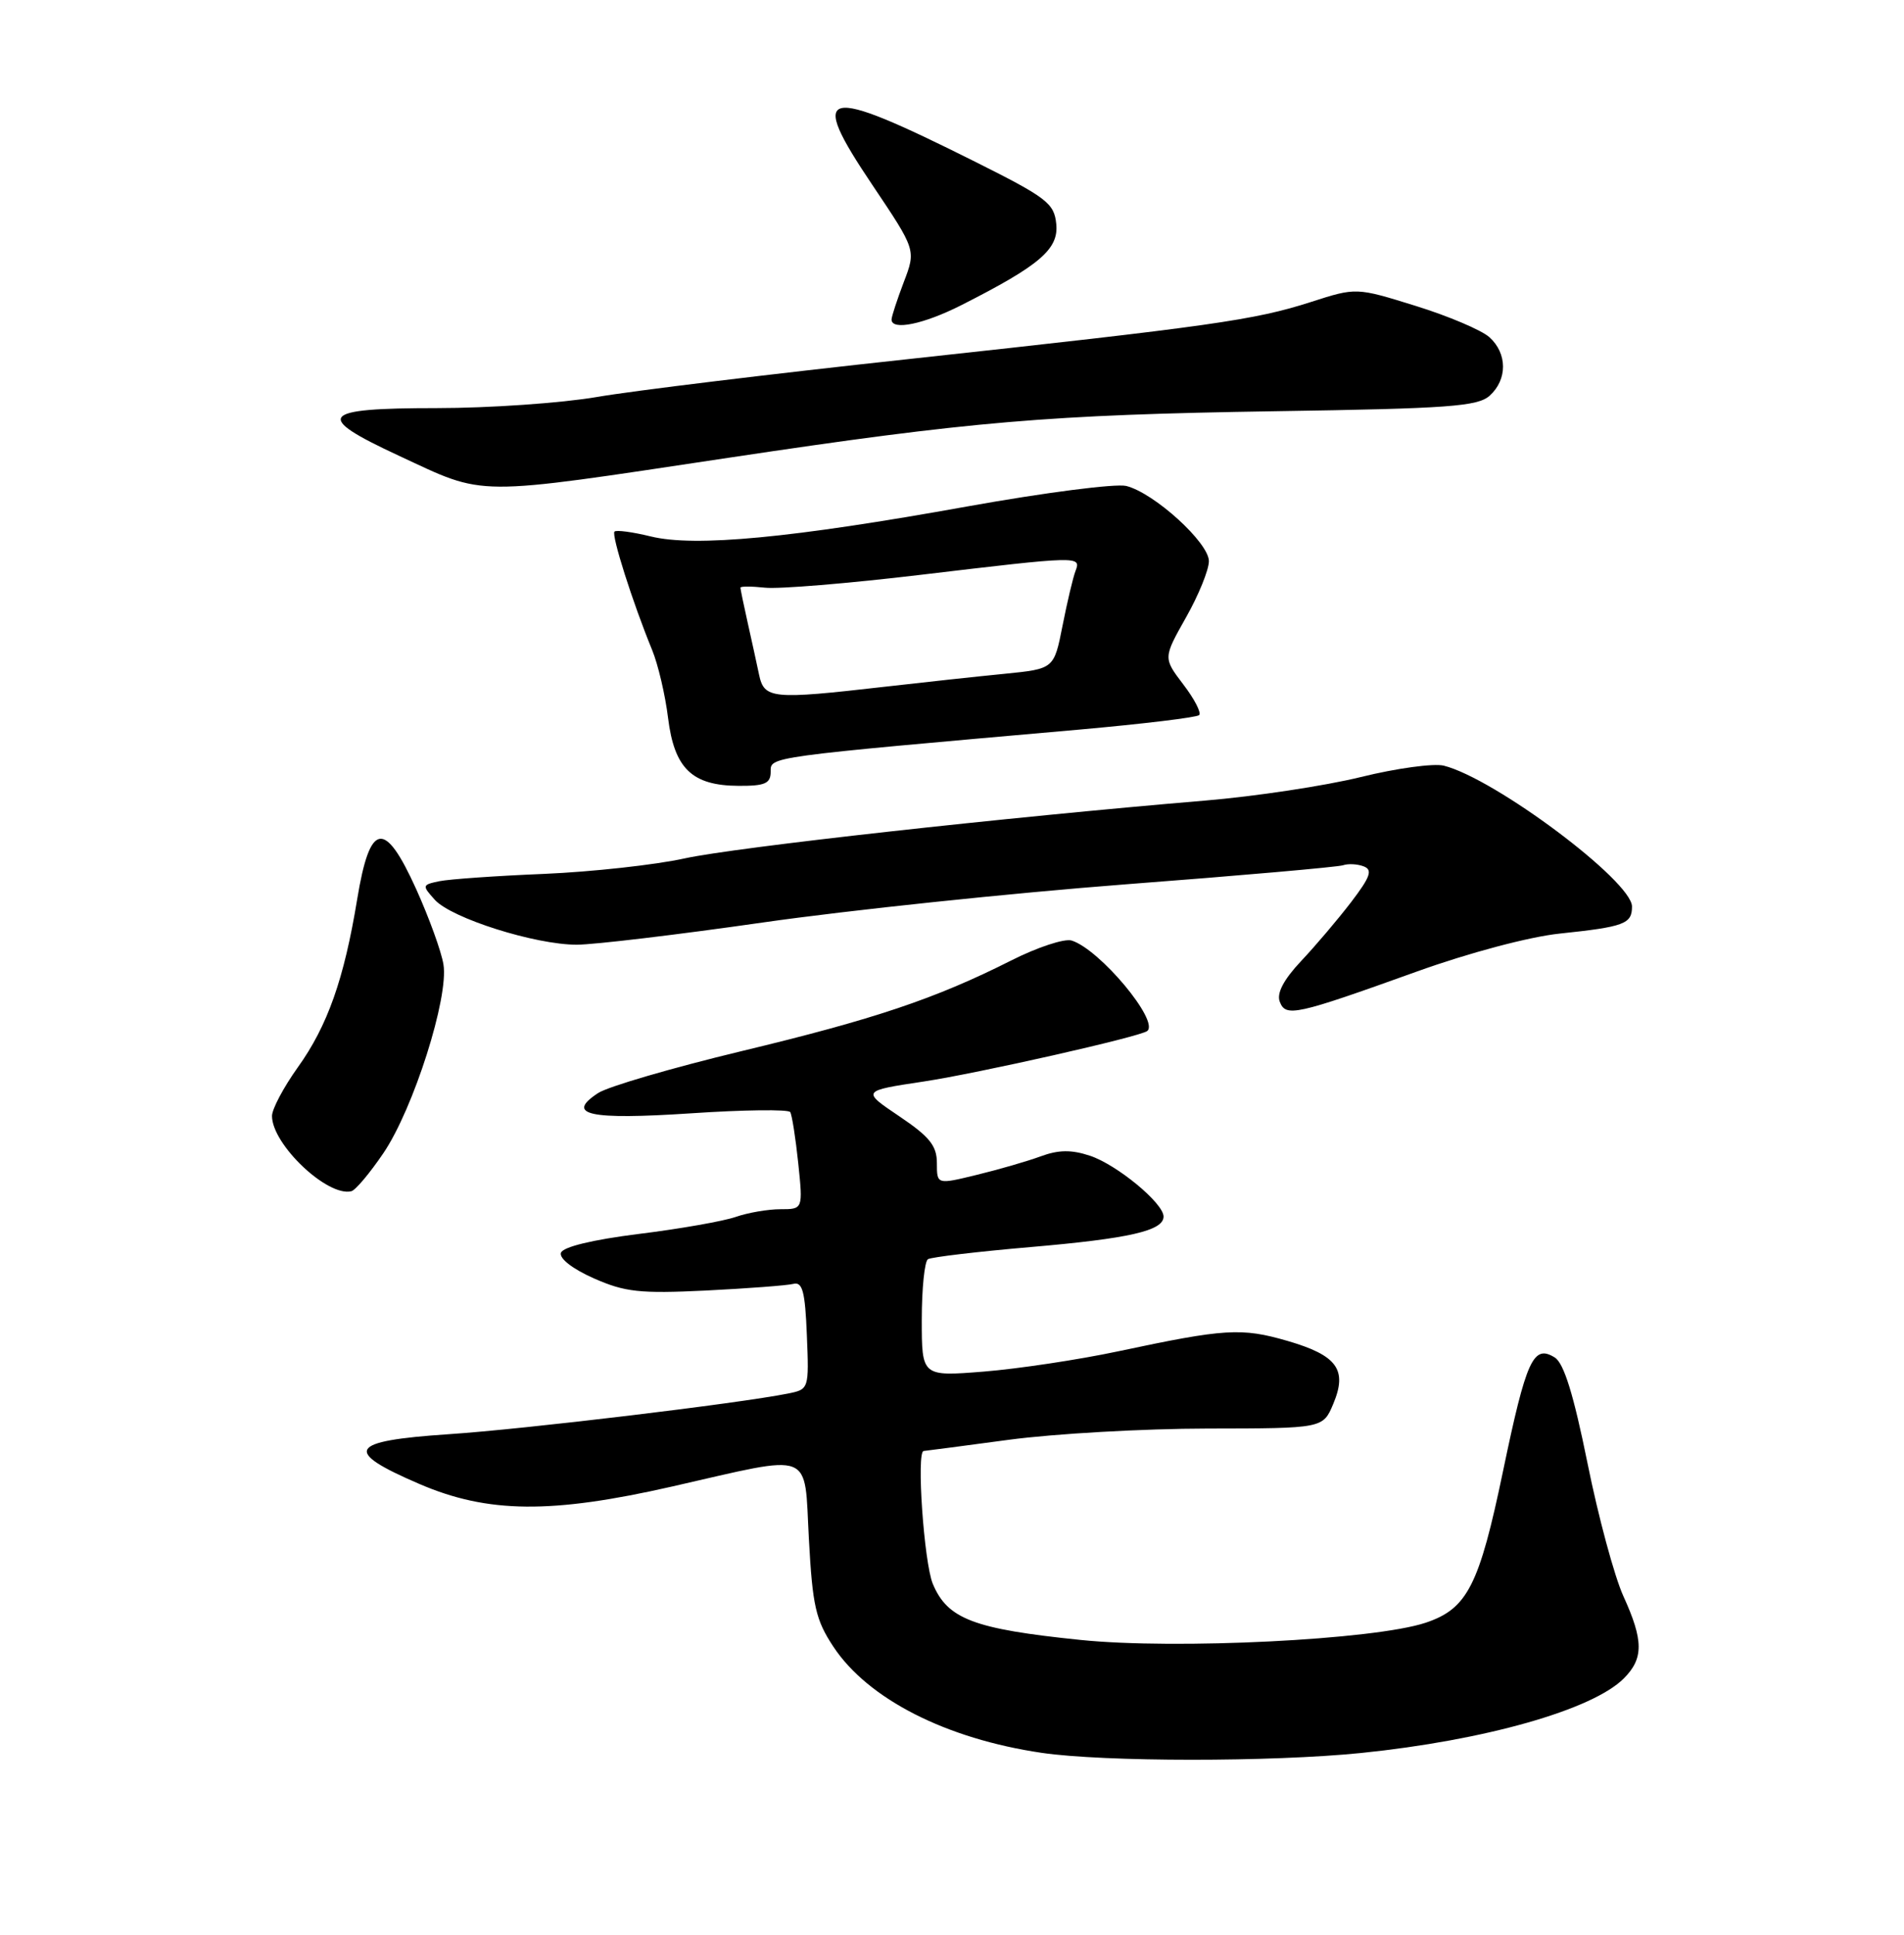 <?xml version="1.0" encoding="UTF-8" standalone="no"?>
<!DOCTYPE svg PUBLIC "-//W3C//DTD SVG 1.1//EN" "http://www.w3.org/Graphics/SVG/1.1/DTD/svg11.dtd" >
<svg xmlns="http://www.w3.org/2000/svg" xmlns:xlink="http://www.w3.org/1999/xlink" version="1.1" viewBox="0 0 252 256">
 <g >
 <path fill="currentColor"
d=" M 180.14 231.95 C 196.51 230.28 210.76 226.24 214.91 222.09 C 217.55 219.45 217.54 217.08 214.86 211.20 C 213.68 208.61 211.54 200.70 210.11 193.60 C 208.27 184.52 206.99 180.38 205.78 179.62 C 202.94 177.85 202.01 179.89 198.94 194.61 C 195.78 209.79 194.22 212.86 188.70 214.71 C 181.92 216.98 155.65 218.29 143.00 216.99 C 128.87 215.54 125.41 214.23 123.46 209.57 C 122.29 206.75 121.27 192.02 122.25 191.99 C 122.39 191.99 127.45 191.32 133.50 190.51 C 139.55 189.70 151.38 189.03 159.80 189.02 C 175.10 189.00 175.10 189.00 176.46 185.76 C 178.36 181.23 176.99 179.34 170.39 177.42 C 164.31 175.66 162.14 175.79 148.00 178.80 C 142.78 179.91 134.79 181.11 130.25 181.48 C 122.00 182.14 122.00 182.14 122.00 174.63 C 122.00 170.50 122.37 166.89 122.82 166.61 C 123.27 166.34 129.36 165.61 136.36 165.01 C 149.48 163.88 154.00 162.85 154.00 160.97 C 154.00 159.20 147.82 154.10 144.25 152.92 C 141.80 152.11 140.10 152.13 137.72 153.01 C 135.95 153.66 132.14 154.76 129.25 155.46 C 124.00 156.74 124.00 156.74 124.00 153.90 C 124.00 151.60 123.04 150.41 119.02 147.70 C 114.03 144.34 114.03 144.34 122.27 143.10 C 129.48 142.01 150.91 137.17 151.84 136.42 C 153.48 135.11 145.57 125.63 141.84 124.45 C 140.90 124.15 137.29 125.34 133.83 127.09 C 123.79 132.15 115.74 134.86 98.07 139.10 C 88.98 141.29 80.47 143.77 79.16 144.63 C 74.77 147.51 77.97 148.20 91.46 147.31 C 98.45 146.84 104.36 146.77 104.59 147.15 C 104.82 147.52 105.30 150.57 105.65 153.91 C 106.28 160.00 106.28 160.00 103.29 160.00 C 101.65 160.00 98.98 160.46 97.37 161.02 C 95.76 161.58 89.99 162.60 84.55 163.27 C 78.41 164.04 74.51 164.98 74.24 165.77 C 74.00 166.51 75.78 167.90 78.58 169.14 C 82.72 170.97 84.68 171.18 93.42 170.76 C 98.97 170.48 104.17 170.09 105.00 169.88 C 106.21 169.57 106.56 170.88 106.79 176.66 C 107.08 183.79 107.07 183.83 104.29 184.39 C 97.74 185.70 69.40 189.11 59.38 189.77 C 46.09 190.66 45.32 191.97 55.50 196.35 C 64.56 200.25 72.96 200.33 89.00 196.68 C 107.95 192.37 106.41 191.77 107.06 203.66 C 107.54 212.50 107.96 214.35 110.31 217.90 C 114.89 224.81 125.22 230.07 137.87 231.93 C 146.15 233.14 168.27 233.15 180.14 231.95 Z  M 50.75 152.57 C 54.73 146.70 59.42 131.94 58.69 127.60 C 58.41 125.89 56.79 121.43 55.10 117.68 C 50.90 108.38 48.96 108.71 47.27 119.01 C 45.54 129.54 43.35 135.75 39.40 141.25 C 37.53 143.87 36.00 146.75 36.00 147.66 C 36.00 151.43 43.34 158.39 46.50 157.62 C 47.05 157.49 48.96 155.21 50.75 152.57 Z  M 187.50 128.56 C 194.45 126.06 202.42 123.95 206.42 123.53 C 214.99 122.63 216.00 122.25 216.00 119.95 C 216.00 116.59 197.85 103.01 191.09 101.31 C 189.77 100.98 184.82 101.65 180.09 102.82 C 175.37 103.98 166.10 105.38 159.50 105.93 C 133.03 108.15 97.35 112.11 90.62 113.58 C 86.71 114.44 78.33 115.36 72.00 115.63 C 65.67 115.89 59.44 116.33 58.14 116.60 C 55.86 117.08 55.84 117.16 57.55 119.06 C 59.76 121.50 70.82 125.00 76.33 125.00 C 78.59 125.00 89.68 123.68 100.97 122.06 C 112.26 120.44 133.88 118.17 149.00 117.01 C 164.12 115.86 177.06 114.72 177.75 114.49 C 178.44 114.25 179.67 114.32 180.50 114.64 C 181.70 115.10 181.37 116.03 178.83 119.36 C 177.08 121.64 174.10 125.16 172.19 127.18 C 169.89 129.63 168.95 131.42 169.38 132.54 C 170.17 134.61 171.44 134.33 187.50 128.56 Z  M 102.00 102.12 C 102.00 100.10 101.22 100.21 142.83 96.54 C 151.25 95.79 158.40 94.93 158.71 94.62 C 159.03 94.31 158.08 92.48 156.61 90.56 C 153.95 87.06 153.95 87.06 156.97 81.70 C 158.64 78.75 160.00 75.40 160.00 74.25 C 160.00 71.81 152.77 65.23 149.06 64.30 C 147.69 63.96 138.23 65.18 128.03 67.01 C 104.75 71.20 91.97 72.41 86.13 70.98 C 83.72 70.39 81.56 70.10 81.33 70.34 C 80.89 70.78 83.73 79.72 86.31 86.00 C 87.10 87.92 88.05 91.97 88.42 95.00 C 89.25 101.69 91.59 103.95 97.75 103.98 C 101.25 104.00 102.00 103.67 102.00 102.12 Z  M 96.50 60.56 C 128.62 55.74 138.75 54.88 168.92 54.41 C 191.74 54.06 195.59 53.78 197.17 52.35 C 199.53 50.21 199.51 46.77 197.13 44.62 C 196.10 43.69 191.71 41.82 187.38 40.48 C 179.50 38.03 179.50 38.03 173.50 39.96 C 166.03 42.36 160.50 43.14 120.00 47.54 C 102.12 49.47 83.67 51.72 79.00 52.53 C 74.33 53.33 64.76 54.00 57.75 54.00 C 42.29 54.00 41.46 55.04 52.75 60.28 C 64.46 65.72 62.16 65.71 96.50 60.56 Z  M 127.23 40.38 C 137.62 35.12 140.13 32.97 139.80 29.65 C 139.53 26.89 138.57 26.16 129.00 21.37 C 108.70 11.22 106.83 11.65 115.47 24.49 C 121.24 33.08 121.24 33.08 119.62 37.32 C 118.73 39.66 118.00 41.89 118.00 42.28 C 118.00 43.78 122.26 42.90 127.23 40.38 Z  M 100.46 89.25 C 100.14 87.74 99.46 84.61 98.94 82.31 C 98.42 80.00 98.00 77.95 98.00 77.76 C 98.00 77.56 99.46 77.57 101.25 77.76 C 103.04 77.96 112.30 77.20 121.84 76.06 C 142.87 73.56 143.11 73.55 142.35 75.54 C 142.02 76.39 141.25 79.65 140.63 82.79 C 139.50 88.50 139.50 88.50 133.00 89.15 C 129.43 89.50 122.22 90.28 117.00 90.88 C 102.15 92.58 101.14 92.48 100.46 89.25 Z "/>
</g>
</svg>